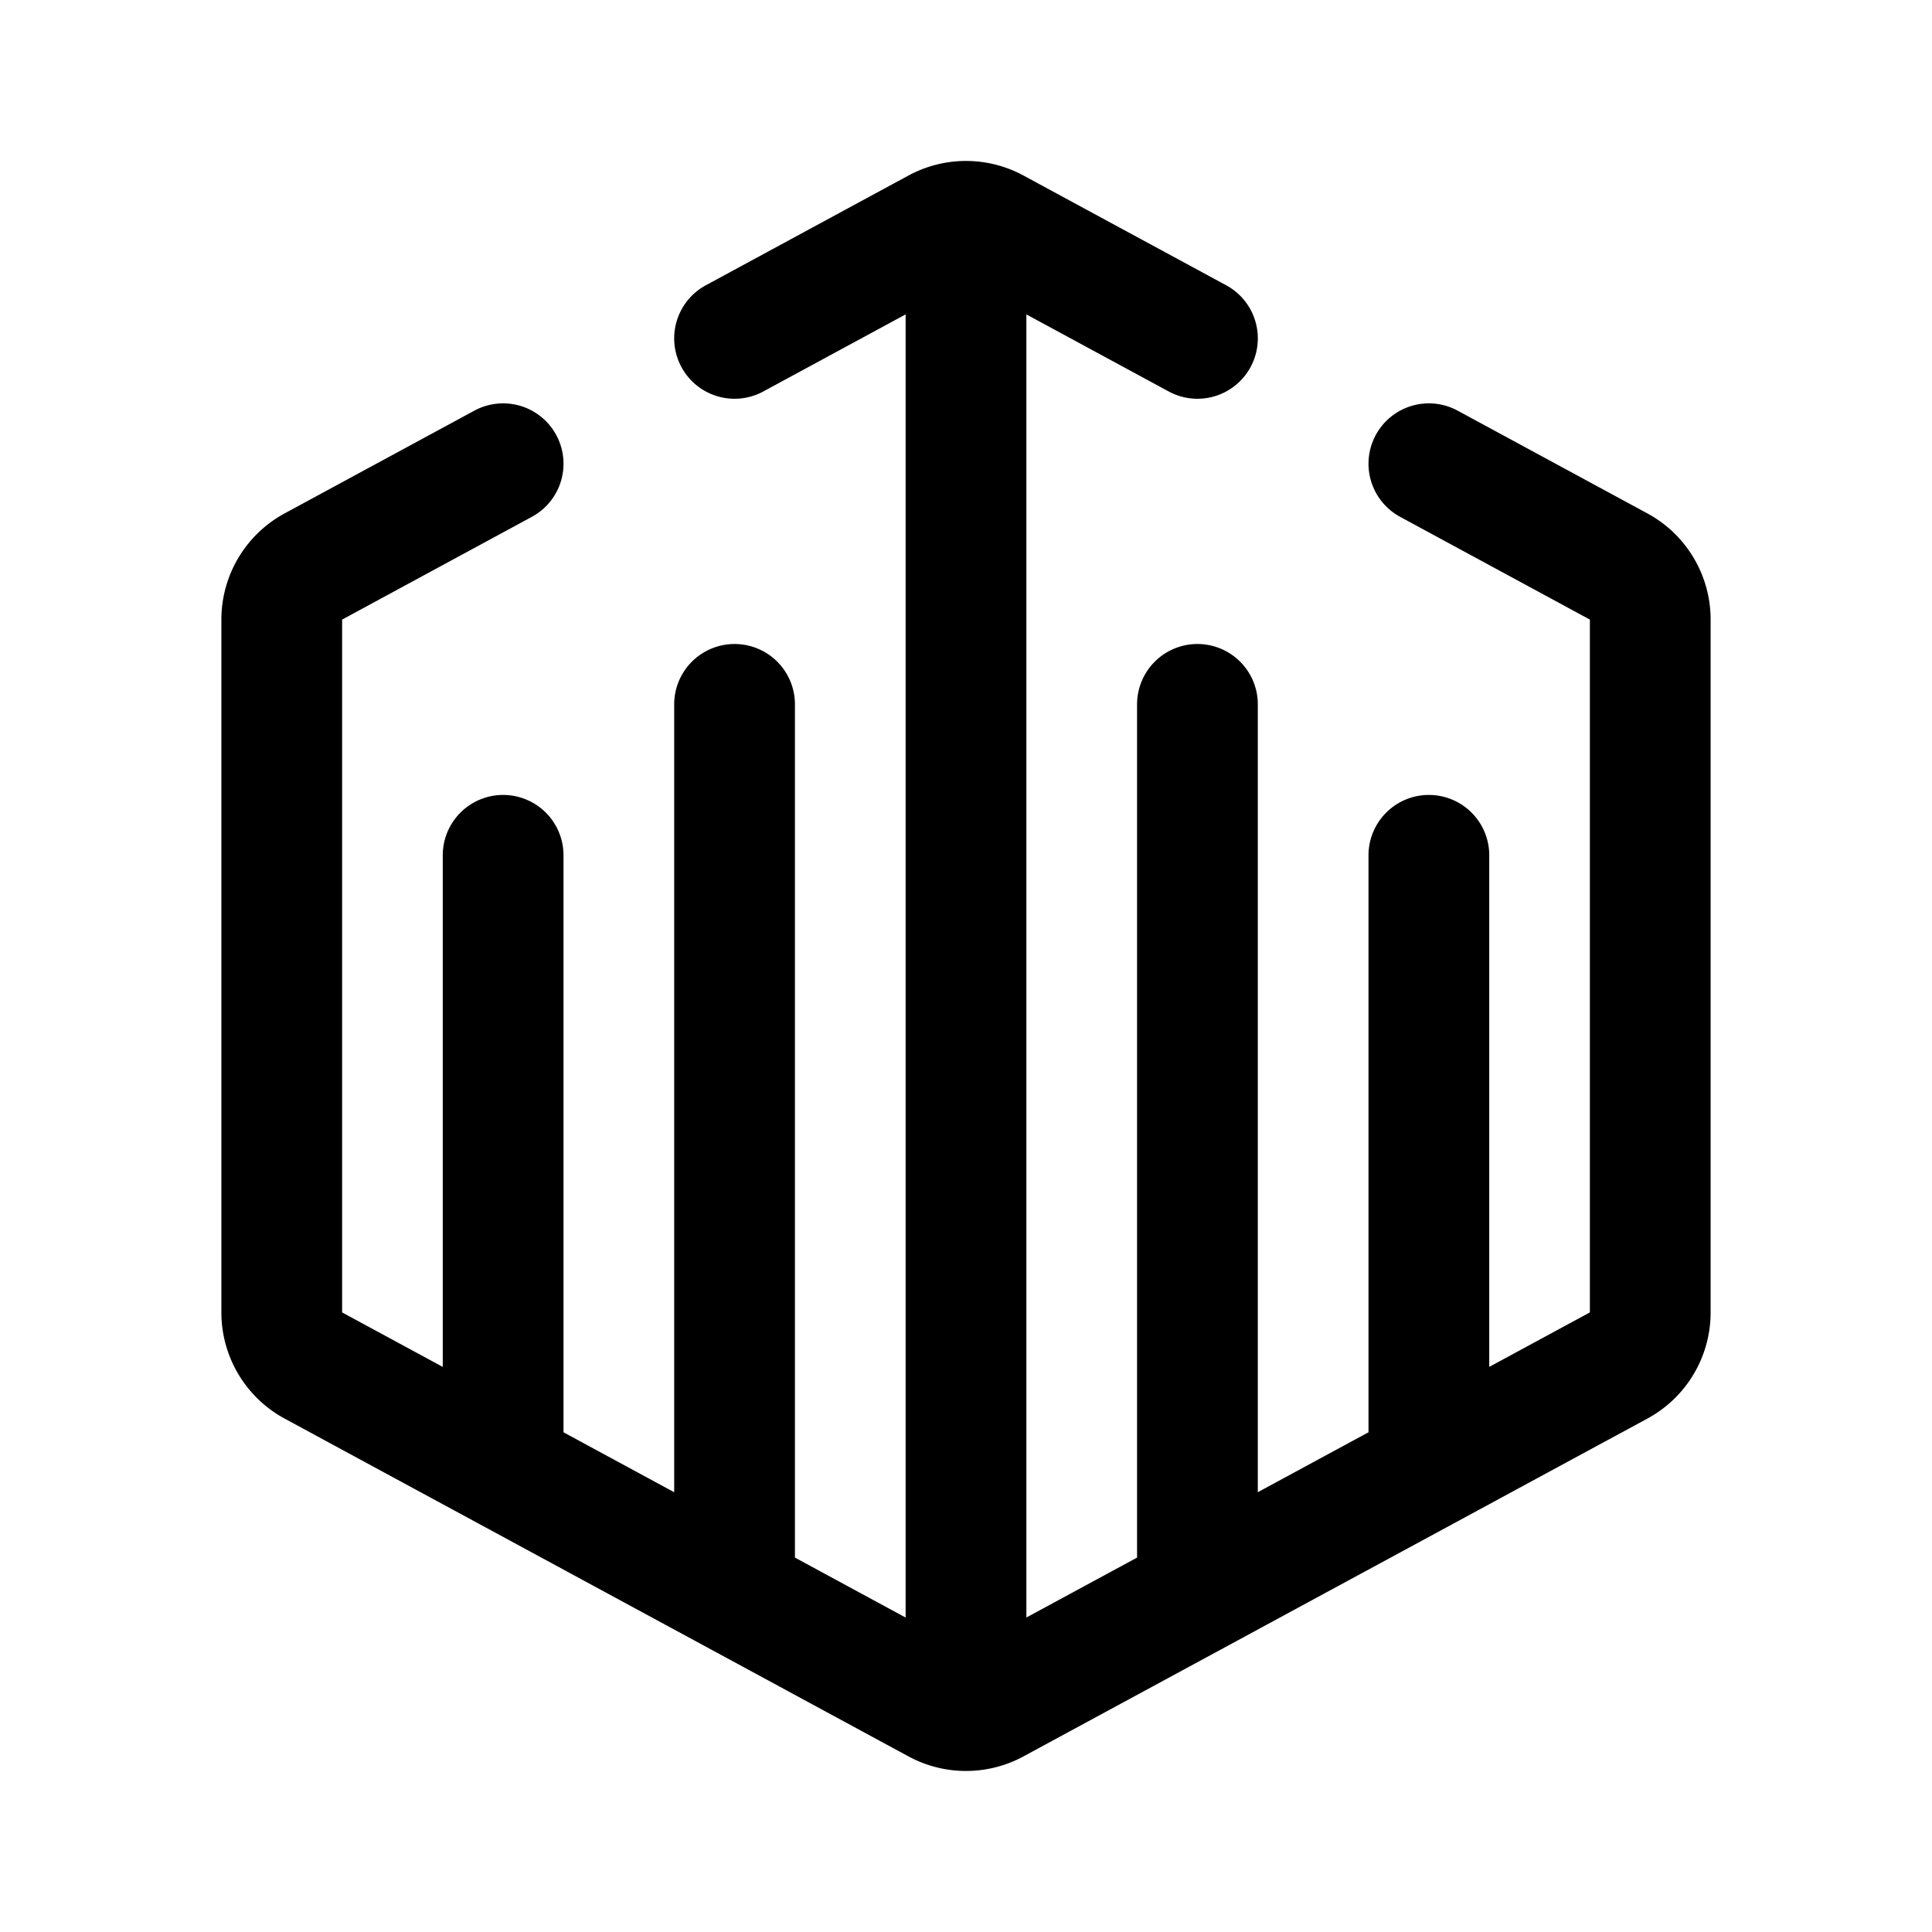 <svg width="192" height="192" viewBox="0 0 192 192" fill="none" xmlns="http://www.w3.org/2000/svg"><path d="M96 24v144M73 70v86M50 85v58m92-58v58m-23-73v86m0-122.373L98.858 22.72a6 6 0 0 0-5.716 0L73 33.627m69 12.458 18.858 10.213A6 6 0 0 1 164 61.574v68.852a5.998 5.998 0 0 1-3.143 5.276l-62 33.571a6 6 0 0 1-5.714 0l-62-33.571A6 6 0 0 1 28 130.426V61.574a6 6 0 0 1 3.142-5.276L50 46.085" stroke="#000" stroke-width="12" stroke-linecap="round" stroke-linejoin="round"/></svg>
